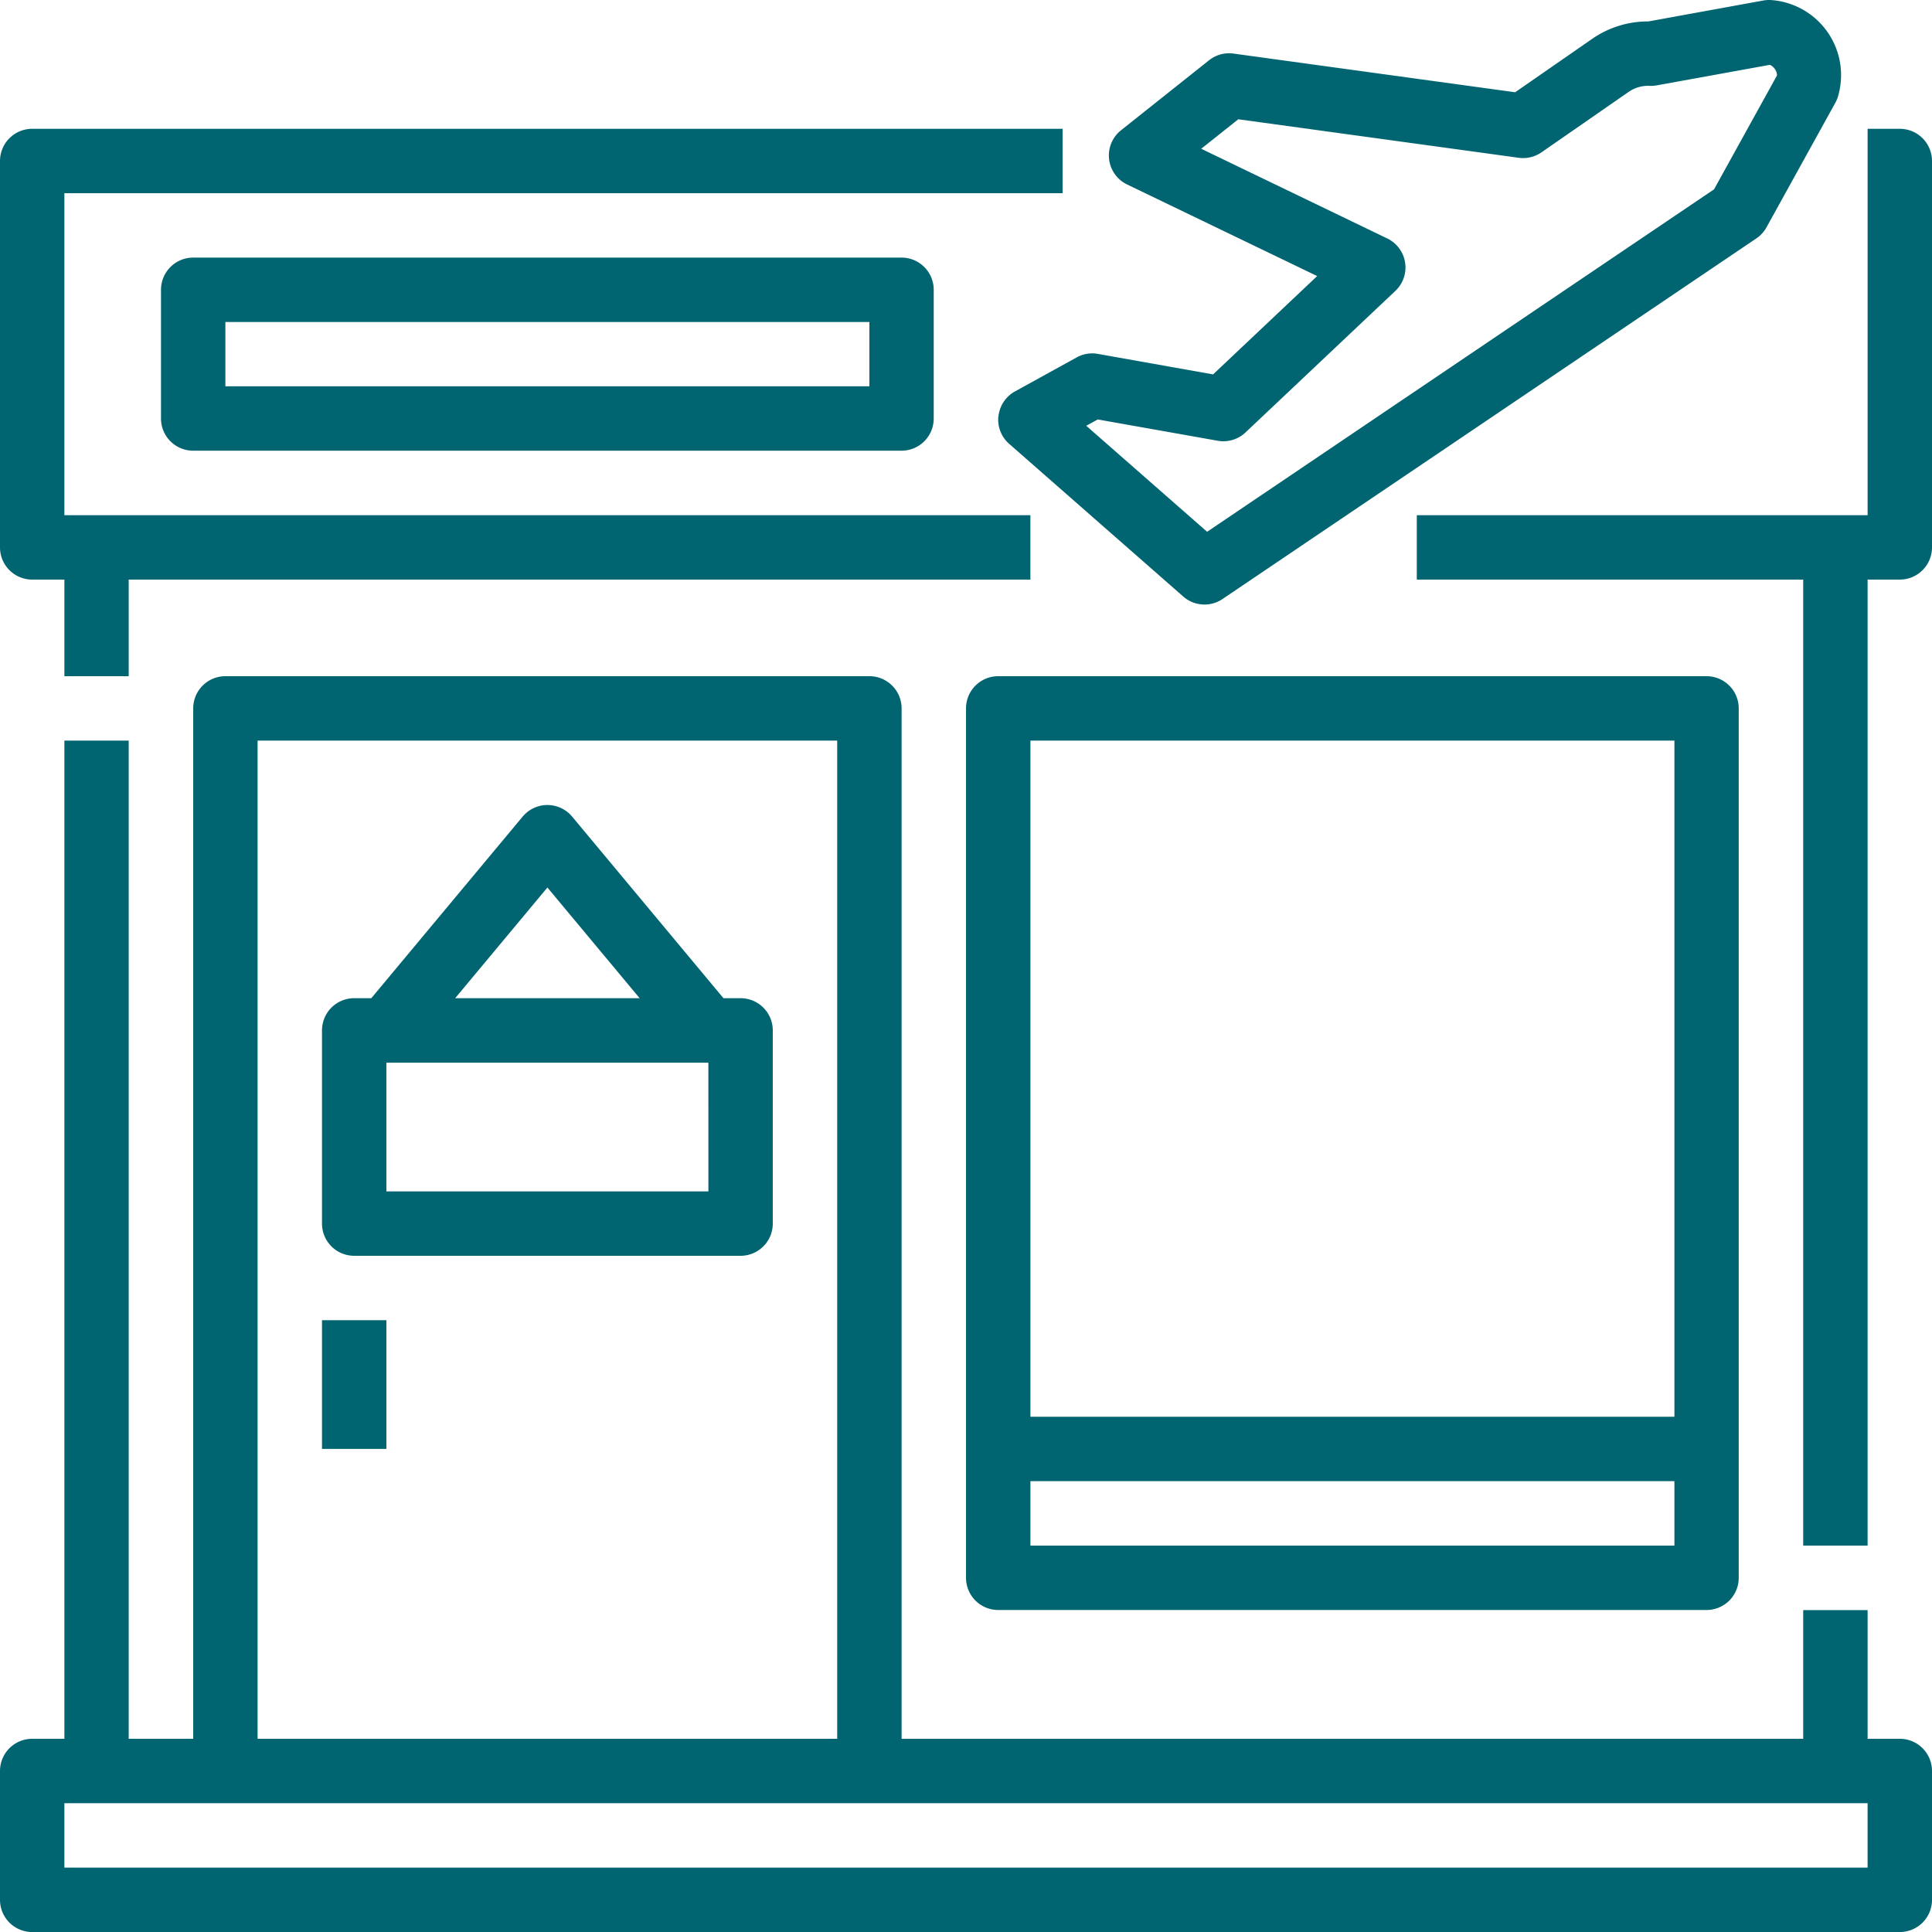 <svg id="travel-agent" xmlns="http://www.w3.org/2000/svg" width="103.575" height="103.575" viewBox="0 0 103.575 103.575">
  <path id="Path_275" data-name="Path 275" d="M17.726,72.167h1.726v5.179H22.9V72.167H71.24V68.715H19.452V51.452H72.966V48H17.726A1.726,1.726,0,0,0,16,49.726V70.441A1.726,1.726,0,0,0,17.726,72.167Z" transform="translate(-16 -41.095)" fill="#006570"/>
  <path id="Path_276" data-name="Path 276" d="M393.894,48h-1.726V68.715H368v3.452h20.715v51.787h3.453V72.167h1.726a1.726,1.726,0,0,0,1.726-1.726V49.726A1.726,1.726,0,0,0,393.894,48Z" transform="translate(-292.045 -41.095)" fill="#006570"/>
  <path id="Path_277" data-name="Path 277" d="M117.849,240.966h-1.726v-6.9H112.67v6.9H64.335v-55.24A1.726,1.726,0,0,0,62.609,184H28.084a1.726,1.726,0,0,0-1.726,1.726v55.24H22.9V187.452H19.452v53.514H17.726A1.726,1.726,0,0,0,16,242.692V249.6a1.726,1.726,0,0,0,1.726,1.726H117.849a1.726,1.726,0,0,0,1.726-1.726v-6.905A1.726,1.726,0,0,0,117.849,240.966ZM29.81,187.452H60.882v53.514H29.81Zm86.312,60.419H19.452v-3.452h96.67Z" transform="translate(-16 -147.749)" fill="#006570"/>
  <path id="Path_278" data-name="Path 278" d="M264.01,38.309a1.726,1.726,0,0,0,.578,1.486l9.335,8.188a1.726,1.726,0,0,0,2.1.132l28.626-19.337a1.725,1.725,0,0,0,.544-.6l3.687-6.67a1.742,1.742,0,0,0,.126-.288A4.035,4.035,0,0,0,305.392,16a1.732,1.732,0,0,0-.372.027l-6.164,1.122h0a5.239,5.239,0,0,0-3.006.929l-4.137,2.868-15.1-2.074a1.726,1.726,0,0,0-1.309.359l-4.719,3.752a1.726,1.726,0,0,0,.324,2.906L281.1,30.8l-5.581,5.272-6.176-1.1a1.722,1.722,0,0,0-1.131.186L264.9,36.984a1.726,1.726,0,0,0-.885,1.325Zm5.327.178,6.433,1.142a1.726,1.726,0,0,0,1.487-.445l8.036-7.59a1.726,1.726,0,0,0-.436-2.81l-9.974-4.809,1.988-1.581,15.036,2.065a1.728,1.728,0,0,0,1.218-.292l4.689-3.252a1.822,1.822,0,0,1,1.12-.312,1.765,1.765,0,0,0,.372-.027l6.063-1.1a.62.62,0,0,1,.266.224.6.6,0,0,1,.116.345l-3.376,6.107L275.2,44.509l-6.48-5.683Z" transform="translate(-210.486 -16)" fill="#006570"/>
  <path id="Path_279" data-name="Path 279" d="M57.726,80A1.726,1.726,0,0,0,56,81.726v6.9a1.726,1.726,0,0,0,1.726,1.726H95.7a1.726,1.726,0,0,0,1.726-1.726v-6.9A1.726,1.726,0,0,0,95.7,80Zm36.251,6.9H59.452V83.452H93.977Z" transform="translate(-47.369 -66.19)" fill="#006570"/>
  <path id="Path_280" data-name="Path 280" d="M256,185.726v46.609a1.726,1.726,0,0,0,1.726,1.726H295.7a1.726,1.726,0,0,0,1.726-1.726V185.726A1.726,1.726,0,0,0,295.7,184H257.726A1.726,1.726,0,0,0,256,185.726Zm37.978,44.882H259.453v-3.453h34.525Zm0-43.156V223.7H259.453V187.452Z" transform="translate(-204.212 -147.749)" fill="#006570"/>
  <path id="Path_281" data-name="Path 281" d="M118.441,226.357h-.918l-8.113-9.736a1.726,1.726,0,0,0-2.652,0l-8.114,9.736h-.918A1.726,1.726,0,0,0,96,228.083v10.357a1.726,1.726,0,0,0,1.726,1.726h20.715a1.726,1.726,0,0,0,1.726-1.726V228.083A1.726,1.726,0,0,0,118.441,226.357Zm-10.357-5.934,4.946,5.934h-9.891Zm8.631,16.291H99.452v-6.9h17.262Z" transform="translate(-78.738 -172.843)" fill="#006570"/>
  <path id="Path_282" data-name="Path 282" d="M96,344h3.452V350.9H96Z" transform="translate(-78.738 -273.224)" fill="#006570"/>
</svg>
